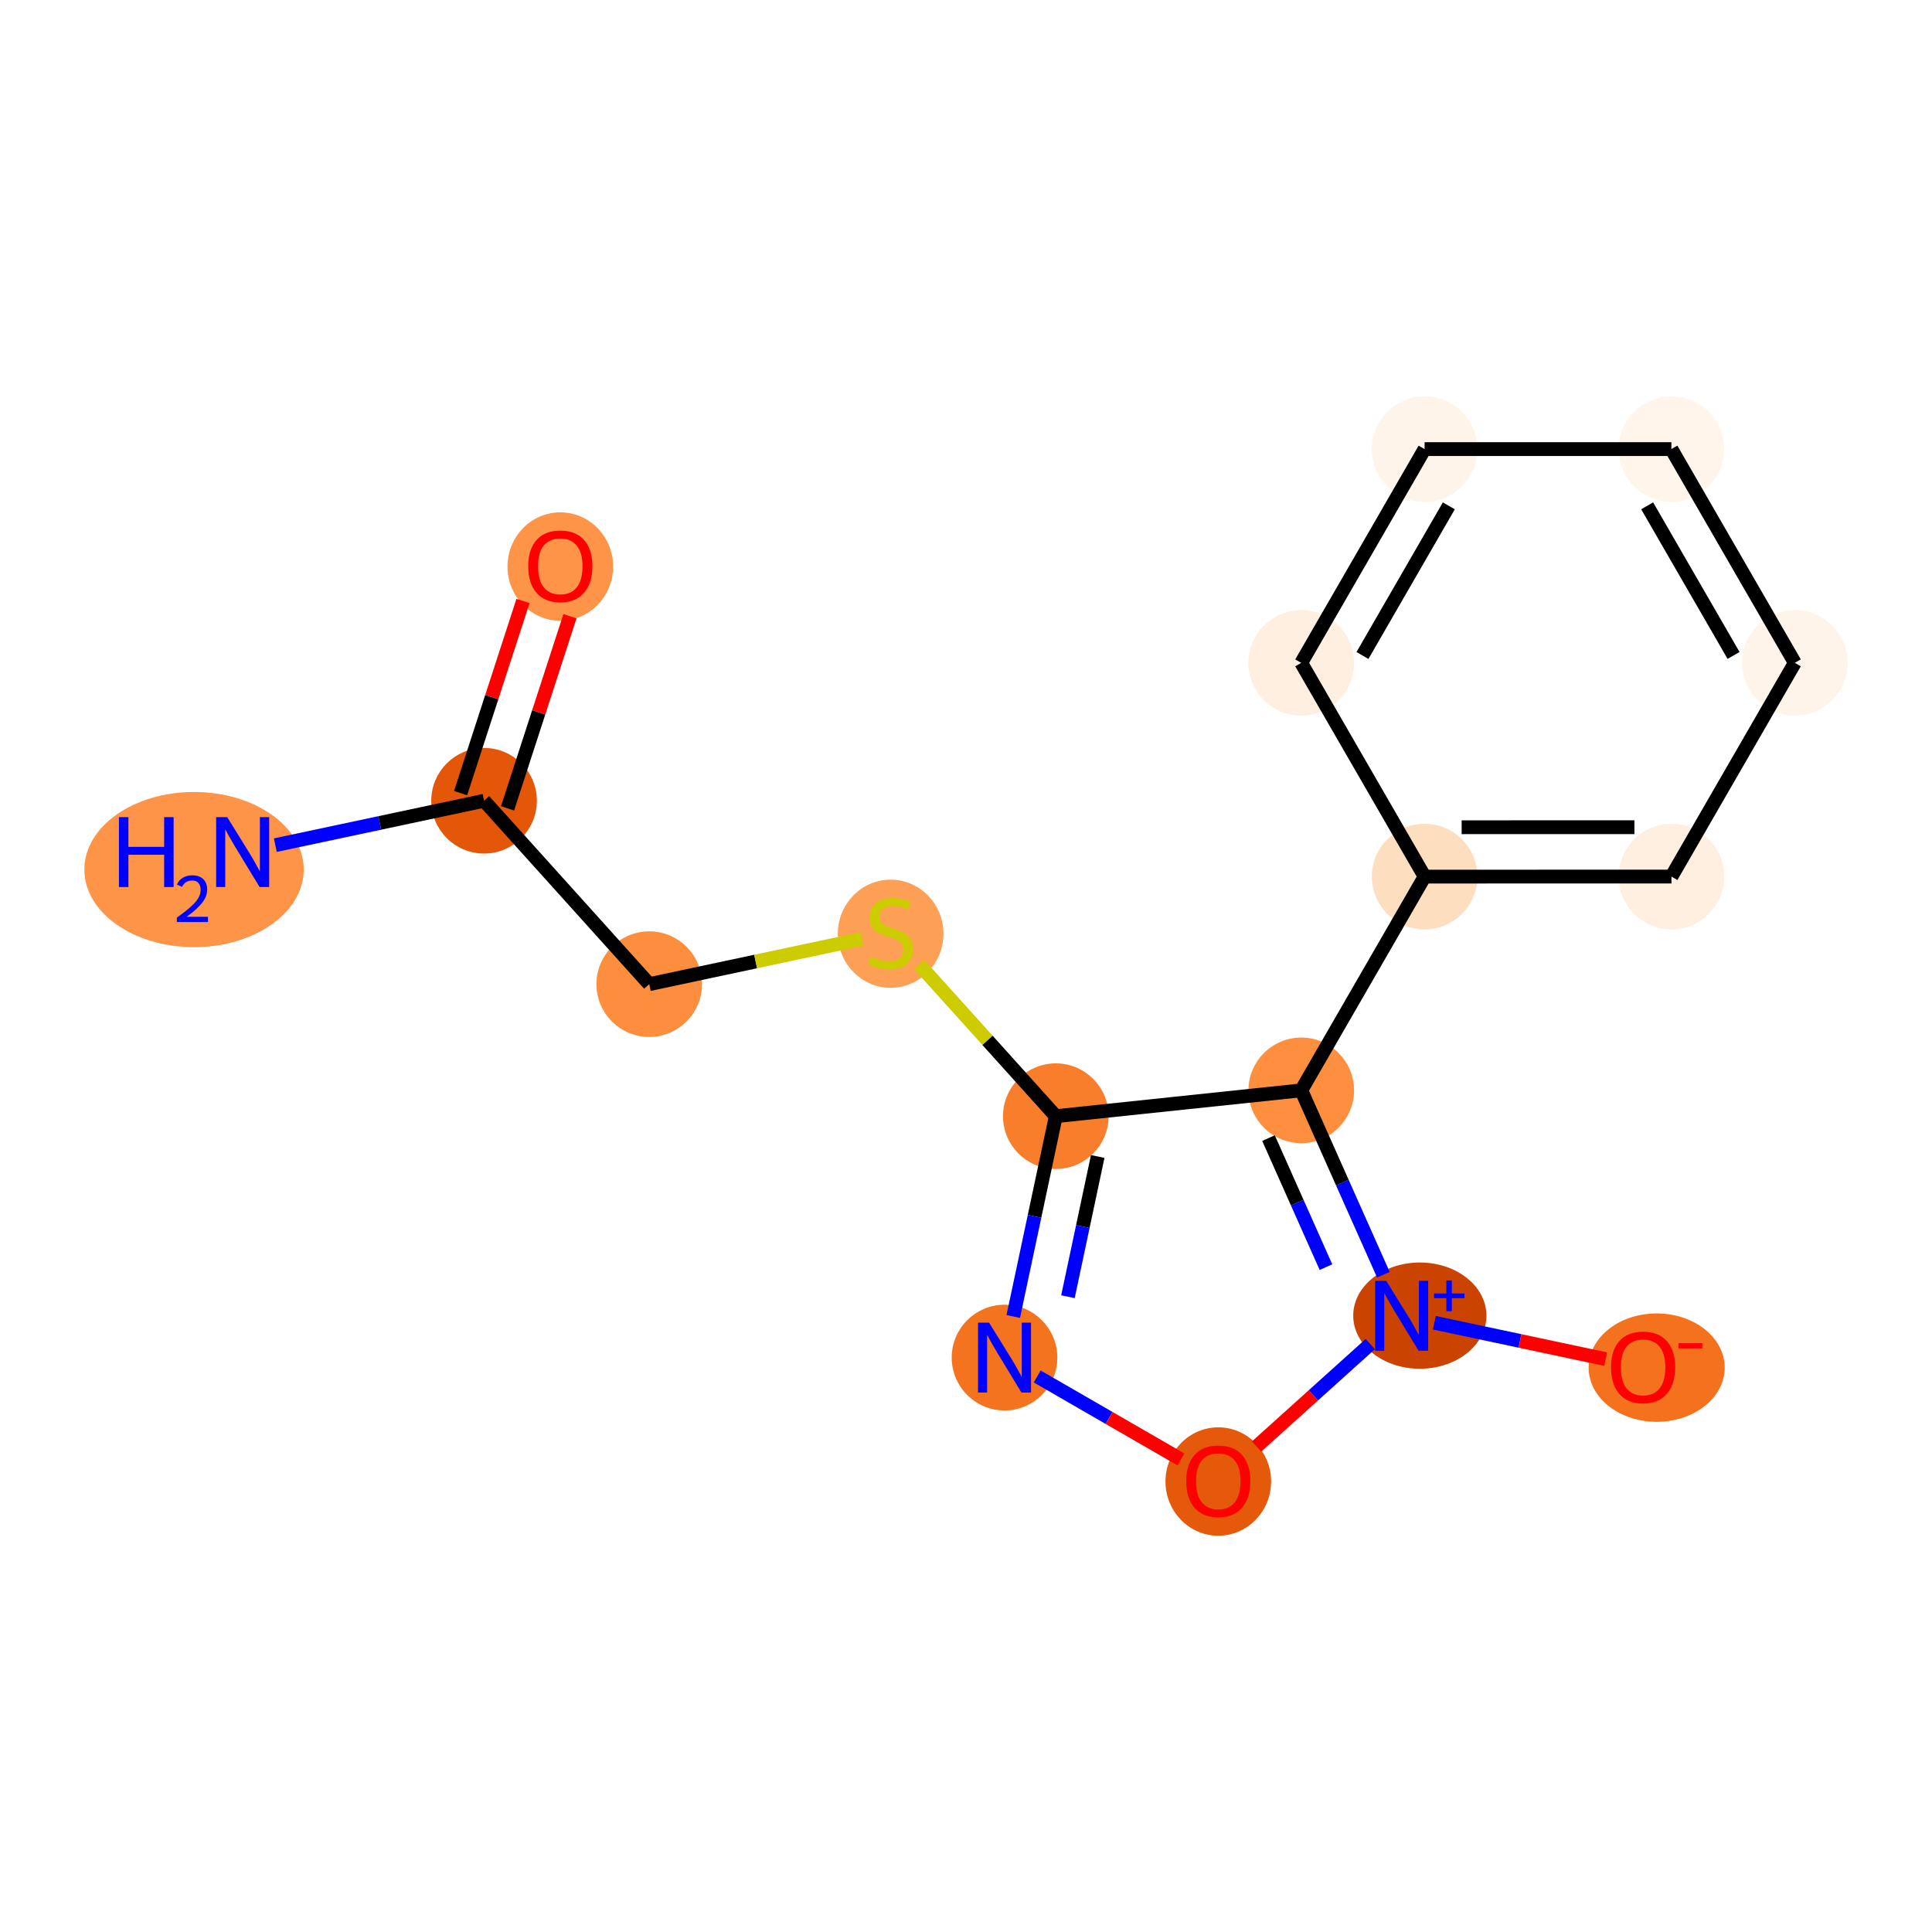 <?xml version='1.0' encoding='iso-8859-1'?>
<svg version='1.1' baseProfile='full'
              xmlns='http://www.w3.org/2000/svg'
                      xmlns:rdkit='http://www.rdkit.org/xml'
                      xmlns:xlink='http://www.w3.org/1999/xlink'
                  xml:space='preserve'
width='280px' height='280px' viewBox='0 0 280 280'>
<!-- END OF HEADER -->
<rect style='opacity:1.0;fill:#FFFFFF;stroke:none' width='280' height='280' x='0' y='0'> </rect>
<ellipse cx='28.123' cy='126.024' rx='15.396' ry='10.744'  style='fill:#FD9447;fill-rule:evenodd;stroke:#FD9447;stroke-width:1.0px;stroke-linecap:butt;stroke-linejoin:miter;stroke-opacity:1' />
<ellipse cx='70.155' cy='116.05' rx='7.154' ry='7.154'  style='fill:#E45709;fill-rule:evenodd;stroke:#E45709;stroke-width:1.0px;stroke-linecap:butt;stroke-linejoin:miter;stroke-opacity:1' />
<ellipse cx='81.204' cy='82.109' rx='7.154' ry='7.355'  style='fill:#FD9447;fill-rule:evenodd;stroke:#FD9447;stroke-width:1.0px;stroke-linecap:butt;stroke-linejoin:miter;stroke-opacity:1' />
<ellipse cx='94.093' cy='142.629' rx='7.154' ry='7.154'  style='fill:#FD8E3E;fill-rule:evenodd;stroke:#FD8E3E;stroke-width:1.0px;stroke-linecap:butt;stroke-linejoin:miter;stroke-opacity:1' />
<ellipse cx='129.079' cy='135.324' rx='7.154' ry='7.335'  style='fill:#FD9F55;fill-rule:evenodd;stroke:#FD9F55;stroke-width:1.0px;stroke-linecap:butt;stroke-linejoin:miter;stroke-opacity:1' />
<ellipse cx='153.016' cy='161.766' rx='7.154' ry='7.154'  style='fill:#F87E2B;fill-rule:evenodd;stroke:#F87E2B;stroke-width:1.0px;stroke-linecap:butt;stroke-linejoin:miter;stroke-opacity:1' />
<ellipse cx='145.584' cy='196.754' rx='7.154' ry='7.163'  style='fill:#F4731F;fill-rule:evenodd;stroke:#F4731F;stroke-width:1.0px;stroke-linecap:butt;stroke-linejoin:miter;stroke-opacity:1' />
<ellipse cx='176.563' cy='214.714' rx='7.154' ry='7.355'  style='fill:#E5590A;fill-rule:evenodd;stroke:#E5590A;stroke-width:1.0px;stroke-linecap:butt;stroke-linejoin:miter;stroke-opacity:1' />
<ellipse cx='205.772' cy='190.671' rx='9.152' ry='7.2'  style='fill:#CB4301;fill-rule:evenodd;stroke:#CB4301;stroke-width:1.0px;stroke-linecap:butt;stroke-linejoin:miter;stroke-opacity:1' />
<ellipse cx='240.099' cy='198.208' rx='9.36' ry='7.355'  style='fill:#F4721D;fill-rule:evenodd;stroke:#F4721D;stroke-width:1.0px;stroke-linecap:butt;stroke-linejoin:miter;stroke-opacity:1' />
<ellipse cx='188.589' cy='158.023' rx='7.154' ry='7.154'  style='fill:#FD8F3F;fill-rule:evenodd;stroke:#FD8F3F;stroke-width:1.0px;stroke-linecap:butt;stroke-linejoin:miter;stroke-opacity:1' />
<ellipse cx='206.469' cy='127.043' rx='7.154' ry='7.154'  style='fill:#FDDFC0;fill-rule:evenodd;stroke:#FDDFC0;stroke-width:1.0px;stroke-linecap:butt;stroke-linejoin:miter;stroke-opacity:1' />
<ellipse cx='242.238' cy='127.039' rx='7.154' ry='7.154'  style='fill:#FEEFE0;fill-rule:evenodd;stroke:#FEEFE0;stroke-width:1.0px;stroke-linecap:butt;stroke-linejoin:miter;stroke-opacity:1' />
<ellipse cx='260.119' cy='96.06' rx='7.154' ry='7.154'  style='fill:#FEF4E9;fill-rule:evenodd;stroke:#FEF4E9;stroke-width:1.0px;stroke-linecap:butt;stroke-linejoin:miter;stroke-opacity:1' />
<ellipse cx='242.23' cy='65.085' rx='7.154' ry='7.154'  style='fill:#FFF5EB;fill-rule:evenodd;stroke:#FFF5EB;stroke-width:1.0px;stroke-linecap:butt;stroke-linejoin:miter;stroke-opacity:1' />
<ellipse cx='206.462' cy='65.09' rx='7.154' ry='7.154'  style='fill:#FEF4E9;fill-rule:evenodd;stroke:#FEF4E9;stroke-width:1.0px;stroke-linecap:butt;stroke-linejoin:miter;stroke-opacity:1' />
<ellipse cx='188.581' cy='96.069' rx='7.154' ry='7.154'  style='fill:#FEEFE0;fill-rule:evenodd;stroke:#FEEFE0;stroke-width:1.0px;stroke-linecap:butt;stroke-linejoin:miter;stroke-opacity:1' />
<path class='bond-0 atom-0 atom-1' d='M 39.904,122.485 L 55.03,119.268' style='fill:none;fill-rule:evenodd;stroke:#0000FF;stroke-width:2.0px;stroke-linecap:butt;stroke-linejoin:miter;stroke-opacity:1' />
<path class='bond-0 atom-0 atom-1' d='M 55.03,119.268 L 70.155,116.05' style='fill:none;fill-rule:evenodd;stroke:#000000;stroke-width:2.0px;stroke-linecap:butt;stroke-linejoin:miter;stroke-opacity:1' />
<path class='bond-1 atom-1 atom-2' d='M 73.557,117.155 L 78.079,103.232' style='fill:none;fill-rule:evenodd;stroke:#000000;stroke-width:2.0px;stroke-linecap:butt;stroke-linejoin:miter;stroke-opacity:1' />
<path class='bond-1 atom-1 atom-2' d='M 78.079,103.232 L 82.601,89.309' style='fill:none;fill-rule:evenodd;stroke:#FF0000;stroke-width:2.0px;stroke-linecap:butt;stroke-linejoin:miter;stroke-opacity:1' />
<path class='bond-1 atom-1 atom-2' d='M 66.753,114.946 L 71.275,101.023' style='fill:none;fill-rule:evenodd;stroke:#000000;stroke-width:2.0px;stroke-linecap:butt;stroke-linejoin:miter;stroke-opacity:1' />
<path class='bond-1 atom-1 atom-2' d='M 71.275,101.023 L 75.797,87.1' style='fill:none;fill-rule:evenodd;stroke:#FF0000;stroke-width:2.0px;stroke-linecap:butt;stroke-linejoin:miter;stroke-opacity:1' />
<path class='bond-2 atom-1 atom-3' d='M 70.155,116.05 L 94.093,142.629' style='fill:none;fill-rule:evenodd;stroke:#000000;stroke-width:2.0px;stroke-linecap:butt;stroke-linejoin:miter;stroke-opacity:1' />
<path class='bond-3 atom-3 atom-4' d='M 94.093,142.629 L 109.515,139.349' style='fill:none;fill-rule:evenodd;stroke:#000000;stroke-width:2.0px;stroke-linecap:butt;stroke-linejoin:miter;stroke-opacity:1' />
<path class='bond-3 atom-3 atom-4' d='M 109.515,139.349 L 124.937,136.069' style='fill:none;fill-rule:evenodd;stroke:#CCCC00;stroke-width:2.0px;stroke-linecap:butt;stroke-linejoin:miter;stroke-opacity:1' />
<path class='bond-4 atom-4 atom-5' d='M 133.221,139.787 L 143.119,150.776' style='fill:none;fill-rule:evenodd;stroke:#CCCC00;stroke-width:2.0px;stroke-linecap:butt;stroke-linejoin:miter;stroke-opacity:1' />
<path class='bond-4 atom-4 atom-5' d='M 143.119,150.776 L 153.016,161.766' style='fill:none;fill-rule:evenodd;stroke:#000000;stroke-width:2.0px;stroke-linecap:butt;stroke-linejoin:miter;stroke-opacity:1' />
<path class='bond-5 atom-5 atom-6' d='M 153.016,161.766 L 149.933,176.281' style='fill:none;fill-rule:evenodd;stroke:#000000;stroke-width:2.0px;stroke-linecap:butt;stroke-linejoin:miter;stroke-opacity:1' />
<path class='bond-5 atom-5 atom-6' d='M 149.933,176.281 L 146.85,190.795' style='fill:none;fill-rule:evenodd;stroke:#0000FF;stroke-width:2.0px;stroke-linecap:butt;stroke-linejoin:miter;stroke-opacity:1' />
<path class='bond-5 atom-5 atom-6' d='M 159.089,167.607 L 156.931,177.767' style='fill:none;fill-rule:evenodd;stroke:#000000;stroke-width:2.0px;stroke-linecap:butt;stroke-linejoin:miter;stroke-opacity:1' />
<path class='bond-5 atom-5 atom-6' d='M 156.931,177.767 L 154.773,187.927' style='fill:none;fill-rule:evenodd;stroke:#0000FF;stroke-width:2.0px;stroke-linecap:butt;stroke-linejoin:miter;stroke-opacity:1' />
<path class='bond-16 atom-10 atom-5' d='M 188.589,158.023 L 153.016,161.766' style='fill:none;fill-rule:evenodd;stroke:#000000;stroke-width:2.0px;stroke-linecap:butt;stroke-linejoin:miter;stroke-opacity:1' />
<path class='bond-6 atom-6 atom-7' d='M 150.32,199.488 L 160.738,205.501' style='fill:none;fill-rule:evenodd;stroke:#0000FF;stroke-width:2.0px;stroke-linecap:butt;stroke-linejoin:miter;stroke-opacity:1' />
<path class='bond-6 atom-6 atom-7' d='M 160.738,205.501 L 171.156,211.514' style='fill:none;fill-rule:evenodd;stroke:#FF0000;stroke-width:2.0px;stroke-linecap:butt;stroke-linejoin:miter;stroke-opacity:1' />
<path class='bond-7 atom-7 atom-8' d='M 182.108,209.642 L 190.35,202.218' style='fill:none;fill-rule:evenodd;stroke:#FF0000;stroke-width:2.0px;stroke-linecap:butt;stroke-linejoin:miter;stroke-opacity:1' />
<path class='bond-7 atom-7 atom-8' d='M 190.35,202.218 L 198.592,194.795' style='fill:none;fill-rule:evenodd;stroke:#0000FF;stroke-width:2.0px;stroke-linecap:butt;stroke-linejoin:miter;stroke-opacity:1' />
<path class='bond-8 atom-8 atom-9' d='M 207.878,191.703 L 220.292,194.34' style='fill:none;fill-rule:evenodd;stroke:#0000FF;stroke-width:2.0px;stroke-linecap:butt;stroke-linejoin:miter;stroke-opacity:1' />
<path class='bond-8 atom-8 atom-9' d='M 220.292,194.34 L 232.707,196.978' style='fill:none;fill-rule:evenodd;stroke:#FF0000;stroke-width:2.0px;stroke-linecap:butt;stroke-linejoin:miter;stroke-opacity:1' />
<path class='bond-9 atom-8 atom-10' d='M 200.488,184.738 L 194.538,171.38' style='fill:none;fill-rule:evenodd;stroke:#0000FF;stroke-width:2.0px;stroke-linecap:butt;stroke-linejoin:miter;stroke-opacity:1' />
<path class='bond-9 atom-8 atom-10' d='M 194.538,171.38 L 188.589,158.023' style='fill:none;fill-rule:evenodd;stroke:#000000;stroke-width:2.0px;stroke-linecap:butt;stroke-linejoin:miter;stroke-opacity:1' />
<path class='bond-9 atom-8 atom-10' d='M 192.168,183.641 L 188.003,174.291' style='fill:none;fill-rule:evenodd;stroke:#0000FF;stroke-width:2.0px;stroke-linecap:butt;stroke-linejoin:miter;stroke-opacity:1' />
<path class='bond-9 atom-8 atom-10' d='M 188.003,174.291 L 183.839,164.94' style='fill:none;fill-rule:evenodd;stroke:#000000;stroke-width:2.0px;stroke-linecap:butt;stroke-linejoin:miter;stroke-opacity:1' />
<path class='bond-10 atom-10 atom-11' d='M 188.589,158.023 L 206.469,127.043' style='fill:none;fill-rule:evenodd;stroke:#000000;stroke-width:2.0px;stroke-linecap:butt;stroke-linejoin:miter;stroke-opacity:1' />
<path class='bond-11 atom-11 atom-12' d='M 206.469,127.043 L 242.238,127.039' style='fill:none;fill-rule:evenodd;stroke:#000000;stroke-width:2.0px;stroke-linecap:butt;stroke-linejoin:miter;stroke-opacity:1' />
<path class='bond-11 atom-11 atom-12' d='M 211.834,119.889 L 236.872,119.886' style='fill:none;fill-rule:evenodd;stroke:#000000;stroke-width:2.0px;stroke-linecap:butt;stroke-linejoin:miter;stroke-opacity:1' />
<path class='bond-17 atom-16 atom-11' d='M 188.581,96.069 L 206.469,127.043' style='fill:none;fill-rule:evenodd;stroke:#000000;stroke-width:2.0px;stroke-linecap:butt;stroke-linejoin:miter;stroke-opacity:1' />
<path class='bond-12 atom-12 atom-13' d='M 242.238,127.039 L 260.119,96.06' style='fill:none;fill-rule:evenodd;stroke:#000000;stroke-width:2.0px;stroke-linecap:butt;stroke-linejoin:miter;stroke-opacity:1' />
<path class='bond-13 atom-13 atom-14' d='M 260.119,96.06 L 242.23,65.085' style='fill:none;fill-rule:evenodd;stroke:#000000;stroke-width:2.0px;stroke-linecap:butt;stroke-linejoin:miter;stroke-opacity:1' />
<path class='bond-13 atom-13 atom-14' d='M 251.241,94.991 L 238.719,73.309' style='fill:none;fill-rule:evenodd;stroke:#000000;stroke-width:2.0px;stroke-linecap:butt;stroke-linejoin:miter;stroke-opacity:1' />
<path class='bond-14 atom-14 atom-15' d='M 242.23,65.085 L 206.462,65.09' style='fill:none;fill-rule:evenodd;stroke:#000000;stroke-width:2.0px;stroke-linecap:butt;stroke-linejoin:miter;stroke-opacity:1' />
<path class='bond-15 atom-15 atom-16' d='M 206.462,65.09 L 188.581,96.069' style='fill:none;fill-rule:evenodd;stroke:#000000;stroke-width:2.0px;stroke-linecap:butt;stroke-linejoin:miter;stroke-opacity:1' />
<path class='bond-15 atom-15 atom-16' d='M 209.975,73.313 L 197.459,94.998' style='fill:none;fill-rule:evenodd;stroke:#000000;stroke-width:2.0px;stroke-linecap:butt;stroke-linejoin:miter;stroke-opacity:1' />
<path  class='atom-0' d='M 17.237 118.427
L 18.61 118.427
L 18.61 122.733
L 23.79 122.733
L 23.79 118.427
L 25.163 118.427
L 25.163 128.557
L 23.79 128.557
L 23.79 123.878
L 18.61 123.878
L 18.61 128.557
L 17.237 128.557
L 17.237 118.427
' fill='#0000FF'/>
<path  class='atom-0' d='M 25.654 128.201
Q 25.9 127.569, 26.485 127.219
Q 27.071 126.86, 27.883 126.86
Q 28.893 126.86, 29.46 127.408
Q 30.026 127.956, 30.026 128.928
Q 30.026 129.92, 29.29 130.845
Q 28.563 131.771, 27.052 132.866
L 30.14 132.866
L 30.14 133.622
L 25.635 133.622
L 25.635 132.989
Q 26.882 132.101, 27.618 131.44
Q 28.364 130.779, 28.723 130.184
Q 29.082 129.589, 29.082 128.976
Q 29.082 128.333, 28.761 127.975
Q 28.44 127.616, 27.883 127.616
Q 27.345 127.616, 26.986 127.833
Q 26.627 128.05, 26.372 128.532
L 25.654 128.201
' fill='#0000FF'/>
<path  class='atom-0' d='M 32.93 118.427
L 36.249 123.792
Q 36.578 124.322, 37.107 125.28
Q 37.637 126.239, 37.665 126.296
L 37.665 118.427
L 39.01 118.427
L 39.01 128.557
L 37.623 128.557
L 34.06 122.691
Q 33.645 122.004, 33.201 121.217
Q 32.772 120.43, 32.643 120.187
L 32.643 128.557
L 31.327 128.557
L 31.327 118.427
L 32.93 118.427
' fill='#0000FF'/>
<path  class='atom-2' d='M 76.554 82.059
Q 76.554 79.627, 77.756 78.268
Q 78.958 76.909, 81.204 76.909
Q 83.45 76.909, 84.652 78.268
Q 85.854 79.627, 85.854 82.059
Q 85.854 84.52, 84.638 85.922
Q 83.422 87.31, 81.204 87.31
Q 78.972 87.31, 77.756 85.922
Q 76.554 84.535, 76.554 82.059
M 81.204 86.166
Q 82.749 86.166, 83.579 85.135
Q 84.423 84.091, 84.423 82.059
Q 84.423 80.071, 83.579 79.069
Q 82.749 78.053, 81.204 78.053
Q 79.659 78.053, 78.814 79.055
Q 77.985 80.056, 77.985 82.059
Q 77.985 84.105, 78.814 85.135
Q 79.659 86.166, 81.204 86.166
' fill='#FF0000'/>
<path  class='atom-4' d='M 126.217 138.664
Q 126.332 138.707, 126.804 138.908
Q 127.276 139.108, 127.791 139.237
Q 128.321 139.351, 128.836 139.351
Q 129.794 139.351, 130.352 138.893
Q 130.91 138.421, 130.91 137.606
Q 130.91 137.048, 130.624 136.704
Q 130.352 136.361, 129.923 136.175
Q 129.494 135.989, 128.778 135.774
Q 127.877 135.502, 127.333 135.245
Q 126.804 134.987, 126.418 134.444
Q 126.046 133.9, 126.046 132.984
Q 126.046 131.711, 126.904 130.924
Q 127.777 130.137, 129.494 130.137
Q 130.667 130.137, 131.998 130.695
L 131.669 131.797
Q 130.452 131.296, 129.537 131.296
Q 128.55 131.296, 128.006 131.711
Q 127.462 132.112, 127.477 132.813
Q 127.477 133.356, 127.748 133.685
Q 128.034 134.014, 128.435 134.2
Q 128.85 134.386, 129.537 134.601
Q 130.452 134.887, 130.996 135.173
Q 131.54 135.459, 131.926 136.046
Q 132.327 136.618, 132.327 137.606
Q 132.327 139.008, 131.382 139.766
Q 130.452 140.51, 128.893 140.51
Q 127.992 140.51, 127.305 140.31
Q 126.632 140.124, 125.831 139.795
L 126.217 138.664
' fill='#CCCC00'/>
<path  class='atom-6' d='M 143.345 191.689
L 146.664 197.055
Q 146.993 197.584, 147.523 198.543
Q 148.052 199.501, 148.081 199.559
L 148.081 191.689
L 149.426 191.689
L 149.426 201.819
L 148.038 201.819
L 144.475 195.953
Q 144.06 195.266, 143.617 194.479
Q 143.188 193.693, 143.059 193.449
L 143.059 201.819
L 141.743 201.819
L 141.743 191.689
L 143.345 191.689
' fill='#0000FF'/>
<path  class='atom-7' d='M 171.913 214.663
Q 171.913 212.231, 173.115 210.872
Q 174.317 209.513, 176.563 209.513
Q 178.81 209.513, 180.011 210.872
Q 181.213 212.231, 181.213 214.663
Q 181.213 217.124, 179.997 218.526
Q 178.781 219.914, 176.563 219.914
Q 174.331 219.914, 173.115 218.526
Q 171.913 217.139, 171.913 214.663
M 176.563 218.77
Q 178.109 218.77, 178.938 217.74
Q 179.783 216.695, 179.783 214.663
Q 179.783 212.675, 178.938 211.673
Q 178.109 210.657, 176.563 210.657
Q 175.018 210.657, 174.174 211.659
Q 173.344 212.66, 173.344 214.663
Q 173.344 216.709, 174.174 217.74
Q 175.018 218.77, 176.563 218.77
' fill='#FF0000'/>
<path  class='atom-8' d='M 200.903 185.632
L 204.222 190.998
Q 204.551 191.527, 205.08 192.486
Q 205.61 193.444, 205.638 193.502
L 205.638 185.632
L 206.983 185.632
L 206.983 195.762
L 205.596 195.762
L 202.033 189.896
Q 201.618 189.209, 201.174 188.422
Q 200.745 187.635, 200.616 187.392
L 200.616 195.762
L 199.3 195.762
L 199.3 185.632
L 200.903 185.632
' fill='#0000FF'/>
<path  class='atom-8' d='M 207.833 187.458
L 209.618 187.458
L 209.618 185.579
L 210.411 185.579
L 210.411 187.458
L 212.243 187.458
L 212.243 188.138
L 210.411 188.138
L 210.411 190.027
L 209.618 190.027
L 209.618 188.138
L 207.833 188.138
L 207.833 187.458
' fill='#0000FF'/>
<path  class='atom-9' d='M 233.48 198.158
Q 233.48 195.726, 234.682 194.367
Q 235.884 193.007, 238.13 193.007
Q 240.376 193.007, 241.578 194.367
Q 242.78 195.726, 242.78 198.158
Q 242.78 200.619, 241.564 202.021
Q 240.348 203.409, 238.13 203.409
Q 235.898 203.409, 234.682 202.021
Q 233.48 200.633, 233.48 198.158
M 238.13 202.264
Q 239.675 202.264, 240.505 201.234
Q 241.349 200.19, 241.349 198.158
Q 241.349 196.169, 240.505 195.168
Q 239.675 194.152, 238.13 194.152
Q 236.585 194.152, 235.741 195.154
Q 234.911 196.155, 234.911 198.158
Q 234.911 200.204, 235.741 201.234
Q 236.585 202.264, 238.13 202.264
' fill='#FF0000'/>
<path  class='atom-9' d='M 243.252 194.661
L 246.718 194.661
L 246.718 195.416
L 243.252 195.416
L 243.252 194.661
' fill='#FF0000'/>
</svg>
